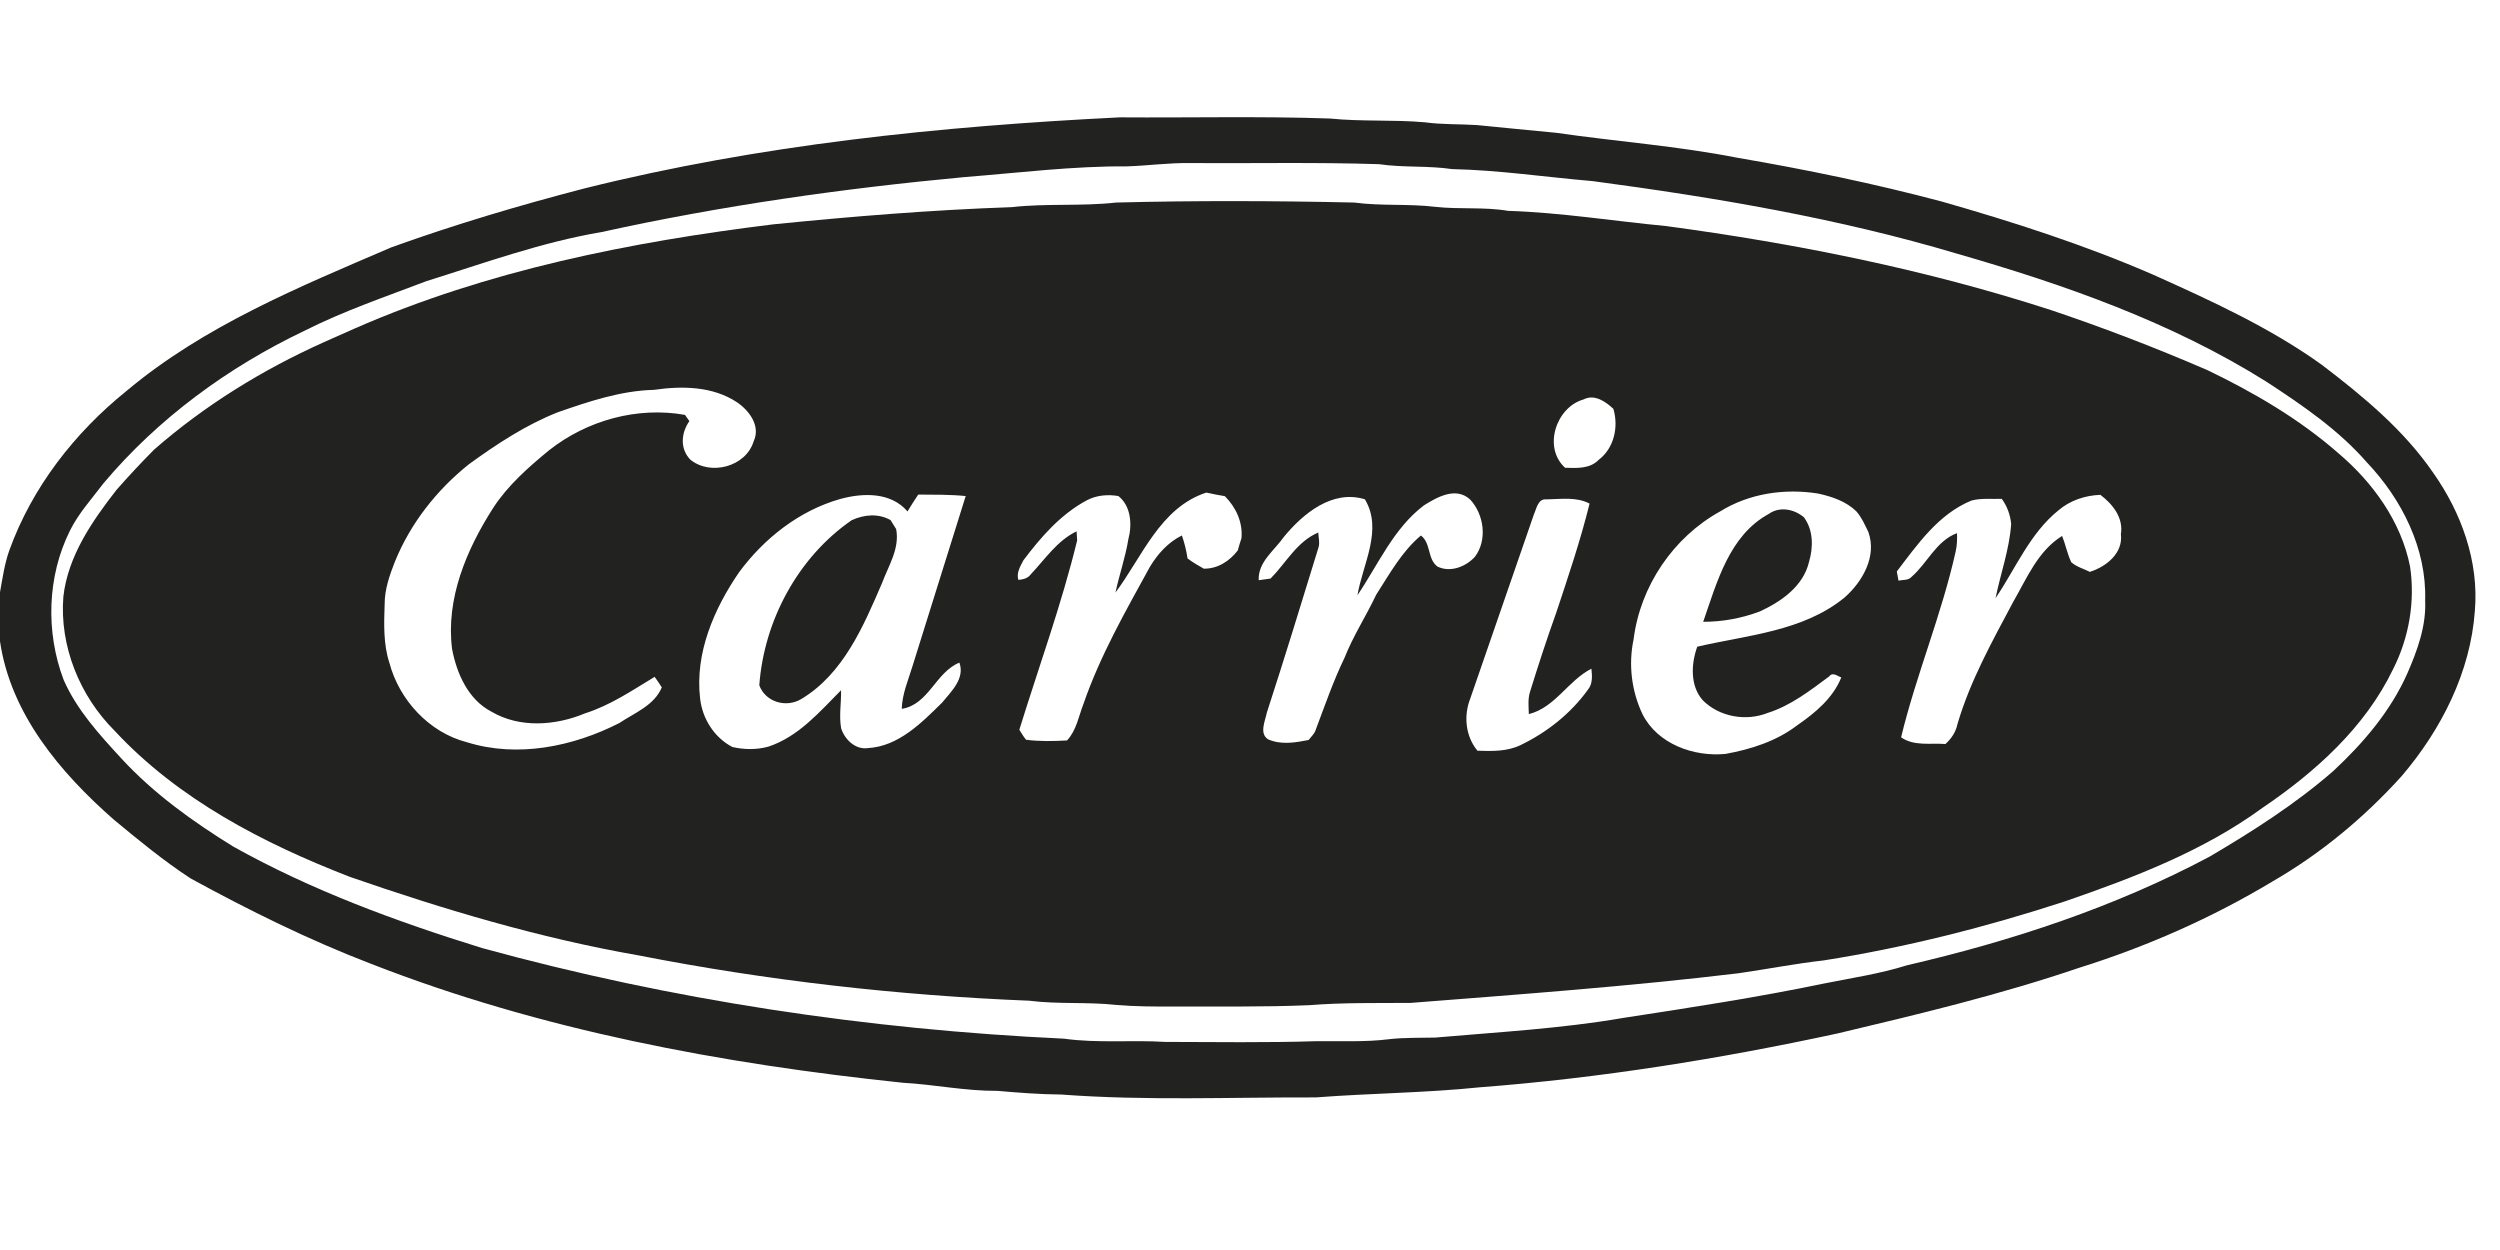 <svg width="64" height="32" viewBox="0 0 64 32" fill="none" xmlns="http://www.w3.org/2000/svg">
<path d="M14.964 4.823C19.447 3.704 24.064 3.232 28.669 3.004C30.461 3.017 32.255 2.972 34.047 3.034C34.855 3.117 35.67 3.059 36.479 3.131C36.92 3.192 37.367 3.173 37.812 3.202C38.486 3.266 39.159 3.338 39.834 3.399C41.381 3.623 42.944 3.737 44.48 4.039C46.237 4.34 47.986 4.701 49.708 5.159C51.543 5.683 53.363 6.269 55.114 7.029C56.607 7.7 58.11 8.384 59.444 9.343C60.498 10.147 61.539 11.007 62.294 12.109C63.011 13.127 63.463 14.374 63.357 15.633C63.246 17.208 62.495 18.682 61.481 19.87C60.525 20.928 59.413 21.852 58.175 22.566C56.623 23.499 54.953 24.235 53.225 24.776C51.197 25.466 49.111 25.965 47.03 26.459C44.018 27.109 40.967 27.599 37.894 27.834C36.494 27.979 35.086 27.986 33.684 28.094C31.512 28.087 29.337 28.183 27.168 28.02C26.621 28.016 26.077 27.973 25.533 27.926C24.718 27.932 23.918 27.763 23.107 27.718C18.479 27.233 13.851 26.373 9.502 24.675C7.909 24.064 6.377 23.306 4.882 22.489C4.187 22.035 3.545 21.506 2.907 20.977C1.542 19.777 0.272 18.277 0 16.417V15.16C0.066 14.798 0.116 14.431 0.241 14.083C0.823 12.474 1.91 11.079 3.235 10.011C5.224 8.341 7.659 7.346 10.021 6.331C11.642 5.748 13.296 5.256 14.964 4.823ZM28.854 4.259C27.47 4.249 26.096 4.423 24.718 4.531C21.589 4.822 18.471 5.264 15.399 5.941C13.864 6.2 12.396 6.735 10.915 7.198C9.864 7.598 8.795 7.962 7.79 8.47C5.837 9.401 4.05 10.71 2.653 12.368C2.355 12.764 2.015 13.133 1.793 13.58C1.205 14.756 1.166 16.185 1.631 17.409C1.97 18.179 2.55 18.813 3.114 19.424C3.939 20.319 4.934 21.03 5.964 21.668C7.974 22.793 10.146 23.59 12.341 24.27C17.198 25.605 22.212 26.355 27.239 26.59C28.1 26.711 28.97 26.619 29.833 26.673C31.117 26.676 32.401 26.695 33.684 26.655C34.311 26.645 34.941 26.683 35.564 26.603C35.954 26.559 36.347 26.571 36.739 26.562C38.348 26.421 39.965 26.334 41.559 26.058C43.285 25.794 45.01 25.529 46.719 25.173C47.423 25.033 48.137 24.926 48.824 24.71C51.499 24.09 54.132 23.224 56.562 21.932C57.669 21.28 58.759 20.586 59.73 19.74C60.499 19.024 61.198 18.208 61.628 17.239C61.885 16.65 62.115 16.021 62.084 15.368C62.125 14.045 61.486 12.777 60.59 11.835C59.862 11.001 58.94 10.373 58.019 9.771C55.583 8.242 52.842 7.283 50.092 6.492C47.052 5.585 43.915 5.056 40.776 4.637C39.575 4.535 38.381 4.355 37.175 4.329C36.554 4.237 35.922 4.294 35.301 4.203C33.689 4.151 32.076 4.185 30.464 4.175C29.925 4.165 29.39 4.242 28.854 4.259Z" fill="#222321"/>
<path d="M25.9 5.303C26.788 5.202 27.685 5.285 28.574 5.185C30.605 5.133 32.639 5.14 34.669 5.185C35.358 5.278 36.054 5.212 36.743 5.295C37.363 5.364 37.991 5.293 38.609 5.398C39.963 5.441 41.304 5.659 42.653 5.787C45.986 6.236 49.299 6.898 52.502 7.937C53.86 8.393 55.198 8.908 56.513 9.477C57.702 10.049 58.856 10.723 59.853 11.594C60.74 12.344 61.469 13.348 61.698 14.505C61.831 15.399 61.671 16.325 61.263 17.131C60.544 18.624 59.271 19.765 57.919 20.681C56.402 21.789 54.628 22.464 52.866 23.074C50.848 23.733 48.782 24.256 46.685 24.587C45.956 24.669 45.236 24.81 44.51 24.915C41.716 25.251 38.909 25.455 36.106 25.675C35.24 25.68 34.374 25.664 33.511 25.733C32.345 25.783 31.177 25.762 30.01 25.767C29.532 25.769 29.051 25.767 28.575 25.726C27.833 25.645 27.084 25.713 26.344 25.618C22.986 25.483 19.637 25.103 16.336 24.456C13.82 24.016 11.367 23.284 8.957 22.448C6.745 21.591 4.565 20.465 2.932 18.705C2.039 17.816 1.521 16.536 1.622 15.274C1.739 14.236 2.357 13.343 2.983 12.54C3.292 12.188 3.613 11.845 3.942 11.513C5.235 10.381 6.716 9.468 8.282 8.764C8.551 8.646 8.819 8.526 9.088 8.406C12.475 6.923 16.135 6.194 19.788 5.744C21.821 5.539 23.857 5.374 25.9 5.303ZM16.744 9.98C15.893 10.001 15.075 10.277 14.277 10.555C13.457 10.879 12.716 11.369 12.005 11.884C11.182 12.541 10.509 13.396 10.111 14.375C9.973 14.724 9.847 15.087 9.847 15.466C9.83 15.968 9.811 16.486 9.969 16.971C10.223 17.923 10.988 18.753 11.953 19.001C13.249 19.406 14.668 19.114 15.853 18.511C16.244 18.249 16.749 18.06 16.942 17.597C16.881 17.506 16.824 17.413 16.759 17.327C16.185 17.674 15.625 18.056 14.979 18.261C14.222 18.577 13.306 18.646 12.578 18.217C11.985 17.908 11.692 17.242 11.573 16.614C11.41 15.328 11.941 14.074 12.62 13.011C12.997 12.427 13.527 11.962 14.06 11.524C15.03 10.76 16.315 10.404 17.536 10.621C17.564 10.66 17.62 10.741 17.648 10.781C17.437 11.079 17.401 11.487 17.671 11.765C18.182 12.188 19.097 11.952 19.294 11.296C19.477 10.906 19.18 10.509 18.867 10.298C18.244 9.885 17.458 9.876 16.744 9.98ZM40.538 10.226C39.833 10.426 39.494 11.46 40.067 11.975C40.363 11.984 40.703 12.005 40.927 11.771C41.322 11.473 41.44 10.925 41.302 10.466C41.101 10.279 40.819 10.081 40.538 10.226ZM28.555 15.17C28.654 14.715 28.809 14.271 28.885 13.809C28.985 13.434 28.958 12.958 28.631 12.699C28.358 12.652 28.069 12.677 27.822 12.808C27.154 13.165 26.648 13.748 26.199 14.344C26.12 14.498 26.015 14.665 26.07 14.845C26.187 14.835 26.311 14.808 26.385 14.706C26.753 14.317 27.063 13.84 27.561 13.602C27.564 13.66 27.571 13.777 27.575 13.835C27.175 15.478 26.594 17.067 26.095 18.681C26.151 18.768 26.2 18.859 26.268 18.938C26.615 18.983 26.968 18.975 27.316 18.955C27.56 18.695 27.613 18.333 27.739 18.014C28.163 16.785 28.811 15.654 29.433 14.519C29.633 14.183 29.902 13.883 30.256 13.708C30.323 13.899 30.372 14.096 30.401 14.296C30.532 14.394 30.673 14.478 30.817 14.558C31.172 14.563 31.479 14.364 31.688 14.089C31.716 13.985 31.747 13.882 31.781 13.78C31.821 13.375 31.639 12.983 31.356 12.702C31.196 12.675 31.038 12.645 30.882 12.61C29.699 12.997 29.241 14.255 28.555 15.17ZM36.453 12.937C35.674 13.527 35.284 14.45 34.751 15.238C34.884 14.44 35.41 13.563 34.941 12.782C34.109 12.526 33.356 13.148 32.862 13.751C32.62 14.099 32.202 14.385 32.223 14.853C32.298 14.842 32.45 14.82 32.526 14.811C32.925 14.41 33.201 13.862 33.748 13.633C33.752 13.756 33.791 13.884 33.756 14.007C33.321 15.421 32.889 16.836 32.431 18.243C32.389 18.456 32.231 18.777 32.462 18.926C32.794 19.074 33.157 19.011 33.5 18.944C33.565 18.859 33.651 18.787 33.683 18.681C33.917 18.061 34.132 17.434 34.421 16.837C34.643 16.276 34.973 15.77 35.23 15.226C35.572 14.694 35.884 14.122 36.375 13.709C36.639 13.906 36.536 14.313 36.801 14.505C37.129 14.664 37.521 14.51 37.756 14.256C38.083 13.825 37.992 13.171 37.637 12.789C37.275 12.454 36.797 12.721 36.453 12.937ZM44.04 13.09C42.837 13.751 41.989 15.007 41.82 16.368C41.684 17.006 41.767 17.692 42.047 18.281C42.431 19.046 43.359 19.38 44.174 19.3C44.824 19.182 45.476 18.975 46.008 18.568C46.467 18.251 46.923 17.875 47.137 17.342C47.034 17.308 46.919 17.195 46.826 17.317C46.336 17.68 45.844 18.064 45.253 18.251C44.699 18.471 44.021 18.355 43.595 17.931C43.262 17.563 43.291 16.994 43.45 16.555C44.731 16.258 46.153 16.165 47.213 15.303C47.678 14.897 48.054 14.245 47.83 13.619C47.74 13.436 47.659 13.245 47.523 13.091C47.258 12.833 46.897 12.712 46.544 12.635C45.689 12.498 44.781 12.63 44.04 13.09ZM21.5 12.777C20.455 13.077 19.56 13.783 18.921 14.649C18.277 15.587 17.786 16.723 17.923 17.883C17.98 18.399 18.286 18.882 18.75 19.124C19.055 19.192 19.366 19.197 19.67 19.114C20.441 18.859 20.977 18.228 21.531 17.67C21.539 17.996 21.475 18.325 21.534 18.648C21.627 18.933 21.899 19.199 22.221 19.151C23.002 19.106 23.593 18.504 24.119 17.986C24.352 17.702 24.708 17.368 24.56 16.963C23.947 17.215 23.778 18.036 23.085 18.147C23.095 17.766 23.25 17.415 23.359 17.056C23.816 15.604 24.265 14.15 24.722 12.699C24.318 12.658 23.912 12.665 23.507 12.661C23.411 12.803 23.32 12.948 23.232 13.093C22.804 12.59 22.081 12.615 21.5 12.777ZM52.697 13.064C51.965 13.654 51.602 14.551 51.086 15.313C51.215 14.68 51.44 14.065 51.486 13.415C51.464 13.183 51.384 12.96 51.246 12.771C50.987 12.78 50.722 12.747 50.47 12.814C49.626 13.158 49.091 13.932 48.558 14.63C48.568 14.688 48.59 14.805 48.601 14.864C48.712 14.839 48.85 14.864 48.933 14.77C49.342 14.416 49.565 13.848 50.099 13.649C50.105 13.806 50.101 13.964 50.065 14.118C49.706 15.734 49.057 17.267 48.668 18.875C48.999 19.108 49.424 19.017 49.803 19.047C49.955 18.911 50.069 18.739 50.111 18.537C50.435 17.431 51 16.42 51.538 15.408C51.888 14.803 52.169 14.105 52.79 13.72C52.879 13.941 52.922 14.179 53.025 14.394C53.159 14.512 53.342 14.56 53.5 14.64C53.919 14.507 54.354 14.164 54.295 13.675C54.364 13.253 54.084 12.906 53.77 12.668C53.382 12.682 52.995 12.81 52.697 13.064ZM39.266 13.174C38.723 14.743 38.18 16.312 37.639 17.882C37.465 18.324 37.516 18.845 37.822 19.218C38.191 19.231 38.573 19.241 38.915 19.08C39.595 18.754 40.209 18.27 40.65 17.657C40.777 17.503 40.759 17.304 40.74 17.119C40.142 17.423 39.811 18.113 39.138 18.281C39.133 18.091 39.11 17.896 39.168 17.712C39.379 17.031 39.6 16.352 39.841 15.681C40.147 14.758 40.46 13.836 40.693 12.892C40.353 12.713 39.96 12.779 39.592 12.784C39.369 12.759 39.336 13.022 39.266 13.174Z" fill="#222321"/>
<path d="M45.283 13.155C45.561 12.956 45.94 13.034 46.184 13.247C46.423 13.575 46.422 14.009 46.311 14.385C46.164 15.006 45.603 15.399 45.056 15.651C44.592 15.827 44.098 15.919 43.602 15.918C43.953 14.906 44.27 13.704 45.283 13.155Z" fill="#222321"/>
<path d="M21.803 13.317C22.12 13.172 22.487 13.137 22.799 13.315C22.835 13.373 22.906 13.488 22.942 13.546C23.036 14.043 22.748 14.476 22.582 14.922C22.106 16.028 21.593 17.243 20.517 17.893C20.131 18.128 19.597 17.977 19.438 17.544C19.558 15.888 20.428 14.266 21.803 13.317Z" fill="#222321"/>
</svg>
